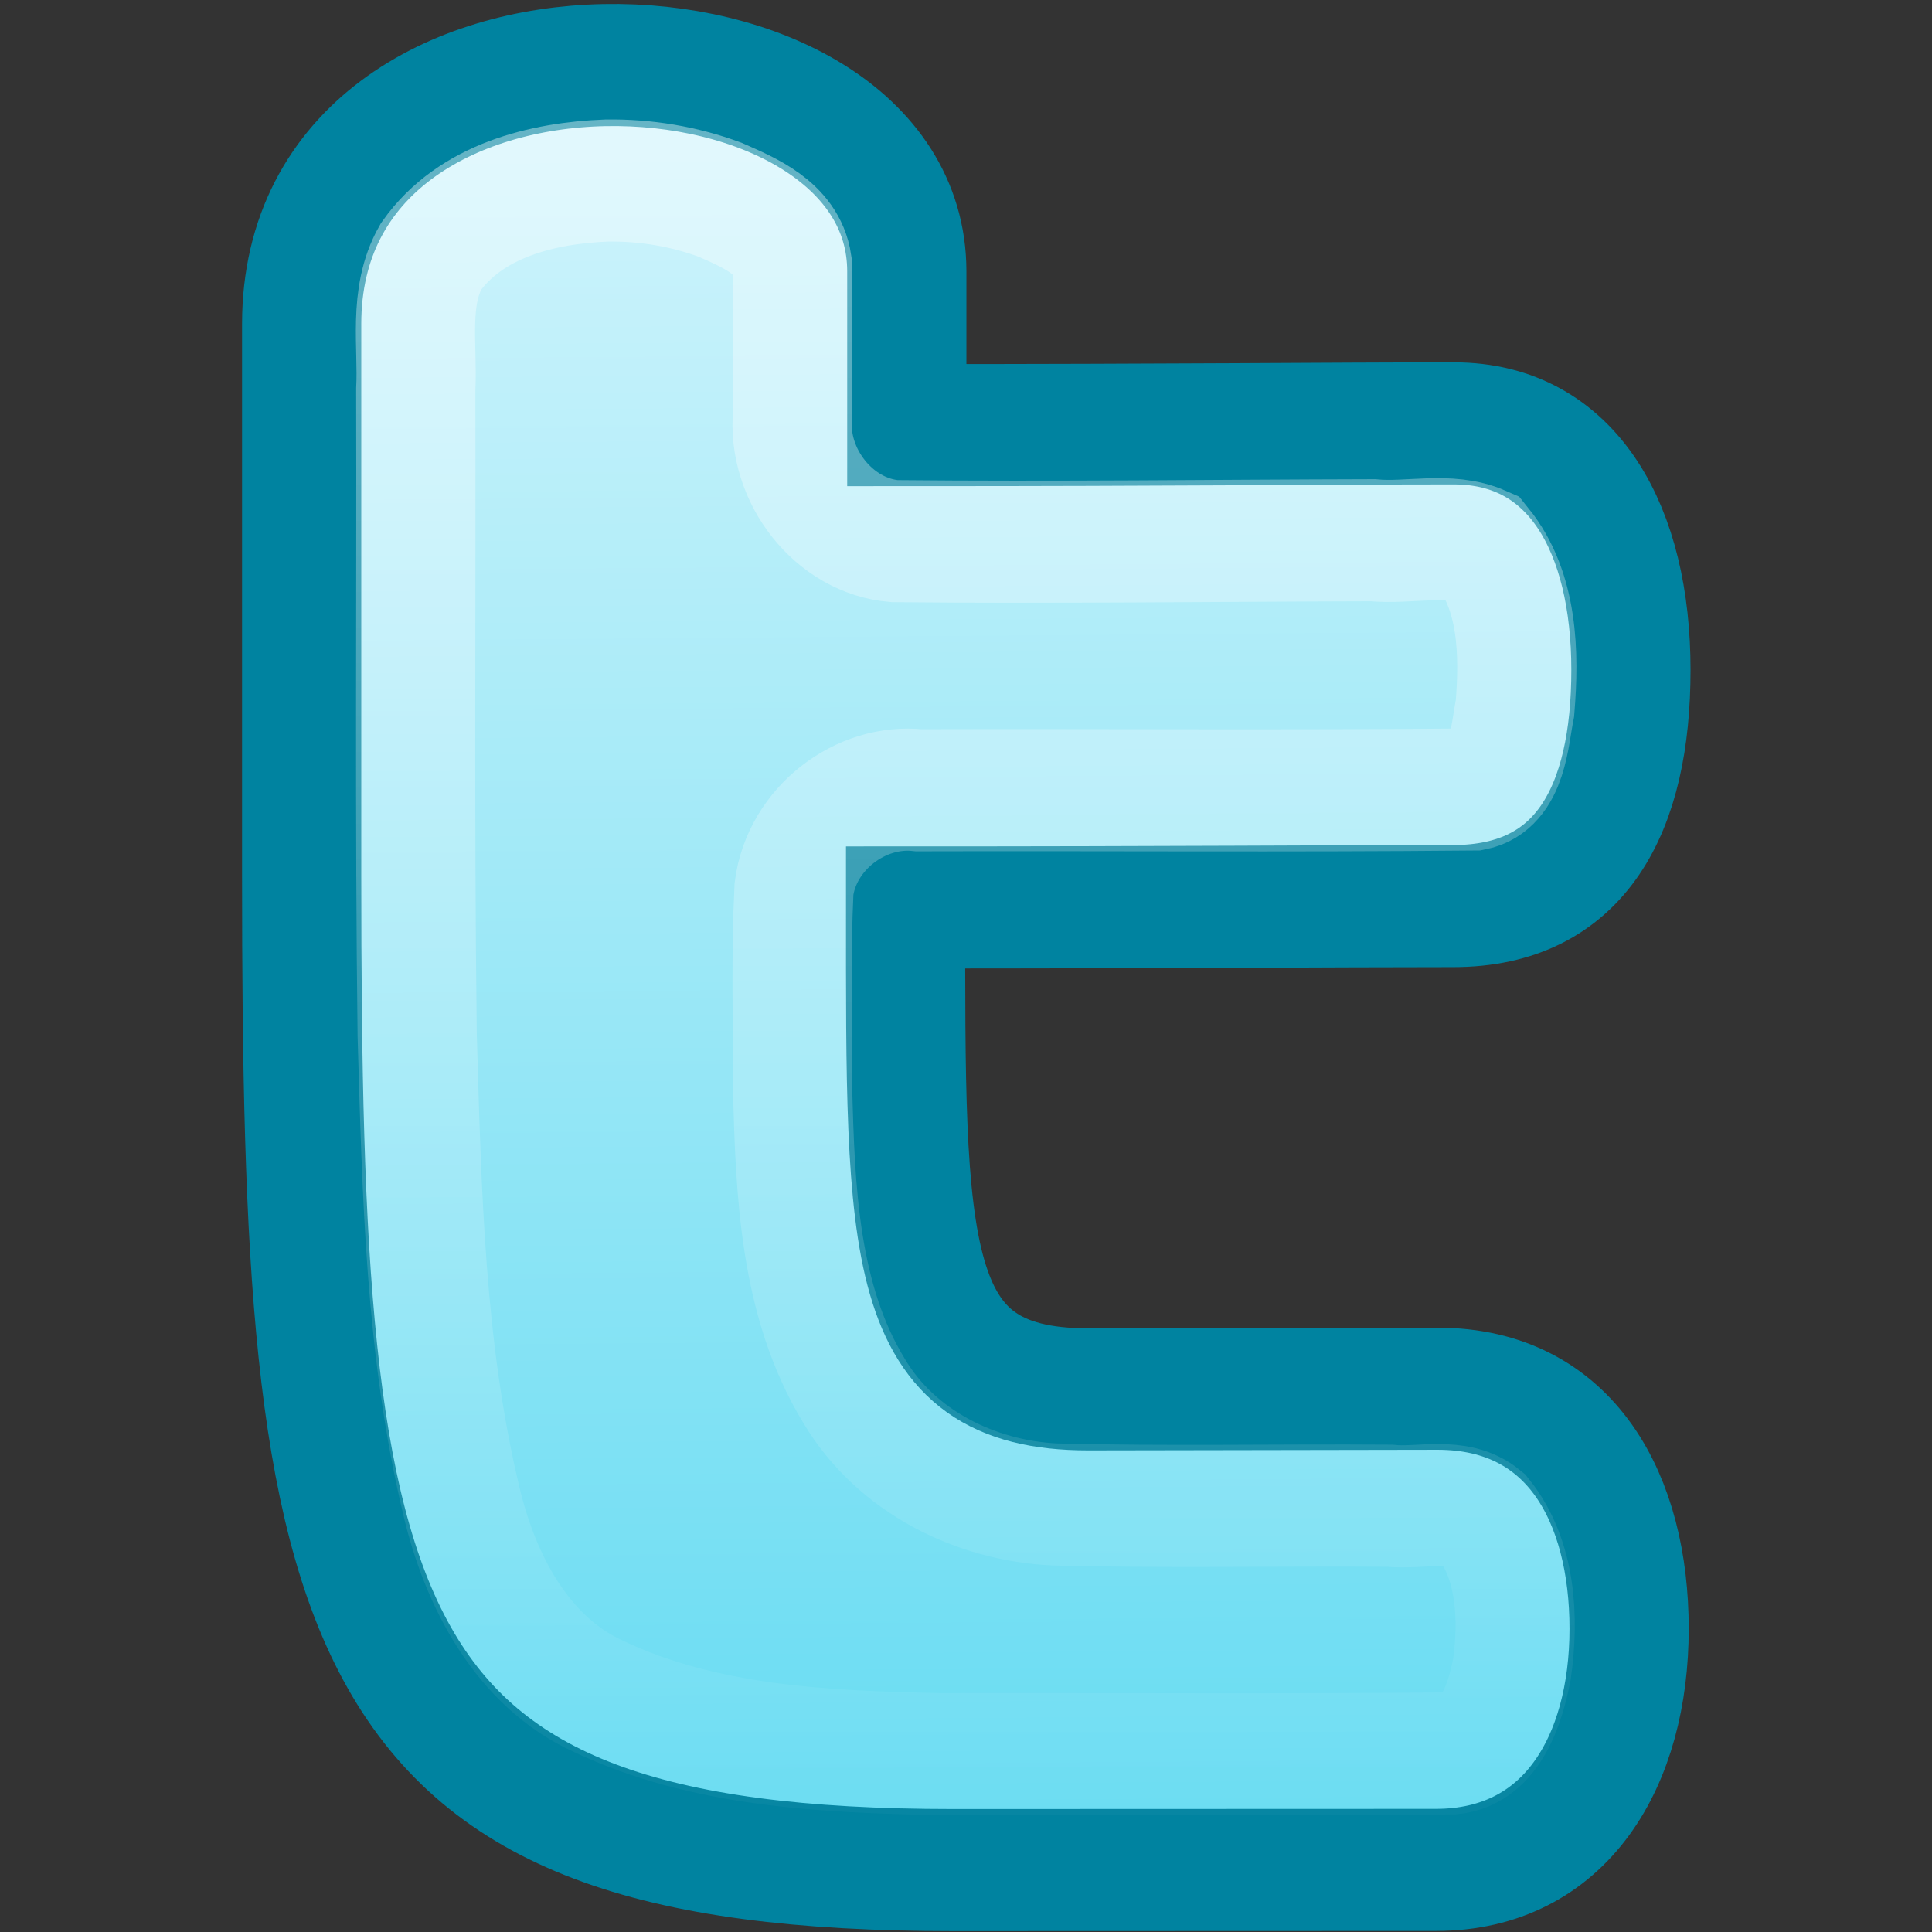 <svg xmlns="http://www.w3.org/2000/svg" xmlns:svg="http://www.w3.org/2000/svg" xmlns:xlink="http://www.w3.org/1999/xlink" id="svg3186" width="16" height="16" version="1.0"><rect width="100%" height="100%" fill="#333333" stroke="none"/><defs id="defs3188"><linearGradient id="linearGradient6316"><stop id="stop6318" offset="0" stop-color="#60daf1" stop-opacity="1"/><stop id="stop6320" offset="1" stop-color="#d4f5fc" stop-opacity="1"/></linearGradient><linearGradient id="linearGradient5503" x1="24.501" x2="24.168" y1="44.007" y2="3.03" gradientTransform="matrix(0.877,0,0,0.823,-0.996,-1.508)" gradientUnits="userSpaceOnUse" xlink:href="#linearGradient6316"/><linearGradient id="linearGradient6340"><stop id="stop6342" offset="0" stop-color="#fff" stop-opacity="1"/><stop id="stop6344" offset="1" stop-color="#fff" stop-opacity="0"/></linearGradient><linearGradient id="linearGradient3184" x1="18.224" x2="18.224" y1="2.46" y2="34.668" gradientUnits="userSpaceOnUse" xlink:href="#linearGradient6340"/></defs><g id="layer1"><path id="path5488" fill="url(#linearGradient5503)" fill-opacity="1" fill-rule="evenodd" stroke="#0083a0" stroke-dasharray="none" stroke-dashoffset="0" stroke-linecap="butt" stroke-linejoin="miter" stroke-miterlimit="4" stroke-opacity="1" stroke-width="2.165" marker-end="none" marker-mid="none" marker-start="none" d="M 18.324,7.869 C 23.23,7.869 25.956,7.838 28.261,7.838 C 30.438,7.838 31.475,9.74 31.475,12.21 C 31.475,14.667 30.577,16.398 28.246,16.398 C 25.962,16.398 23.265,16.422 18.302,16.422 C 18.302,22.499 18.237,24.968 21.615,24.968 C 21.615,24.968 27.963,24.957 27.963,24.957 C 30.406,24.957 31.442,26.934 31.442,29.212 C 31.442,31.554 30.298,33.49 27.931,33.49 C 27.931,33.49 19.167,33.493 19.167,33.493 C 8.118,33.493 7.334,29.322 7.334,15.869 L 7.334,6.075 C 7.334,-0.139 18.324,0.357 18.324,5.143 L 18.324,7.869 z" display="inline" enable-background="accumulate" overflow="visible" transform="matrix(0.456,0,0,0.467,-0.846,-0.154)" visibility="visible" style="marker:none"/><path stroke-width="2.165" style="marker:none" id="path3171" fill="none" fill-opacity="1" fill-rule="evenodd" stroke="url(#linearGradient3184)" stroke-dasharray="none" stroke-dashoffset="0" stroke-linecap="butt" stroke-linejoin="miter" stroke-miterlimit="4" stroke-opacity="1" marker-end="none" marker-mid="none" marker-start="none" d="M 12.875,3.531 C 11.71,3.574 10.403,3.886 9.682,4.879 C 9.265,5.597 9.447,6.45 9.406,7.24 C 9.416,11.056 9.382,14.872 9.432,18.688 C 9.516,21.45 9.572,24.249 10.234,26.946 C 10.573,28.358 11.341,29.8 12.728,30.414 C 14.654,31.304 16.825,31.393 18.912,31.437 C 22.02,31.43 25.129,31.455 28.237,31.423 C 28.941,31.348 29.192,30.531 29.312,29.941 C 29.446,29.033 29.395,27.988 28.79,27.25 C 28.315,26.87 27.648,27.091 27.087,27.031 C 25.061,27.017 23.033,27.06 21.008,27.009 C 19.572,26.941 18.13,26.25 17.368,24.997 C 16.365,23.397 16.297,21.436 16.249,19.604 C 16.251,18.434 16.217,17.26 16.275,16.093 C 16.417,15.025 17.481,14.23 18.543,14.344 C 21.904,14.335 25.266,14.361 28.626,14.33 C 29.241,14.21 29.266,13.391 29.369,12.889 C 29.451,11.92 29.428,10.814 28.778,10.029 C 28.167,9.767 27.442,9.972 26.786,9.91 C 23.892,9.917 20.996,9.954 18.102,9.926 C 16.999,9.838 16.14,8.759 16.25,7.667 C 16.246,6.782 16.259,5.895 16.243,5.01 C 16.146,4.375 15.461,4.099 14.935,3.873 C 14.278,3.634 13.574,3.521 12.875,3.531 z" display="inline" enable-background="accumulate" opacity=".4" overflow="visible" transform="matrix(0.456,0,0,0.467,-0.846,-0.154)" visibility="visible"/></g></svg>